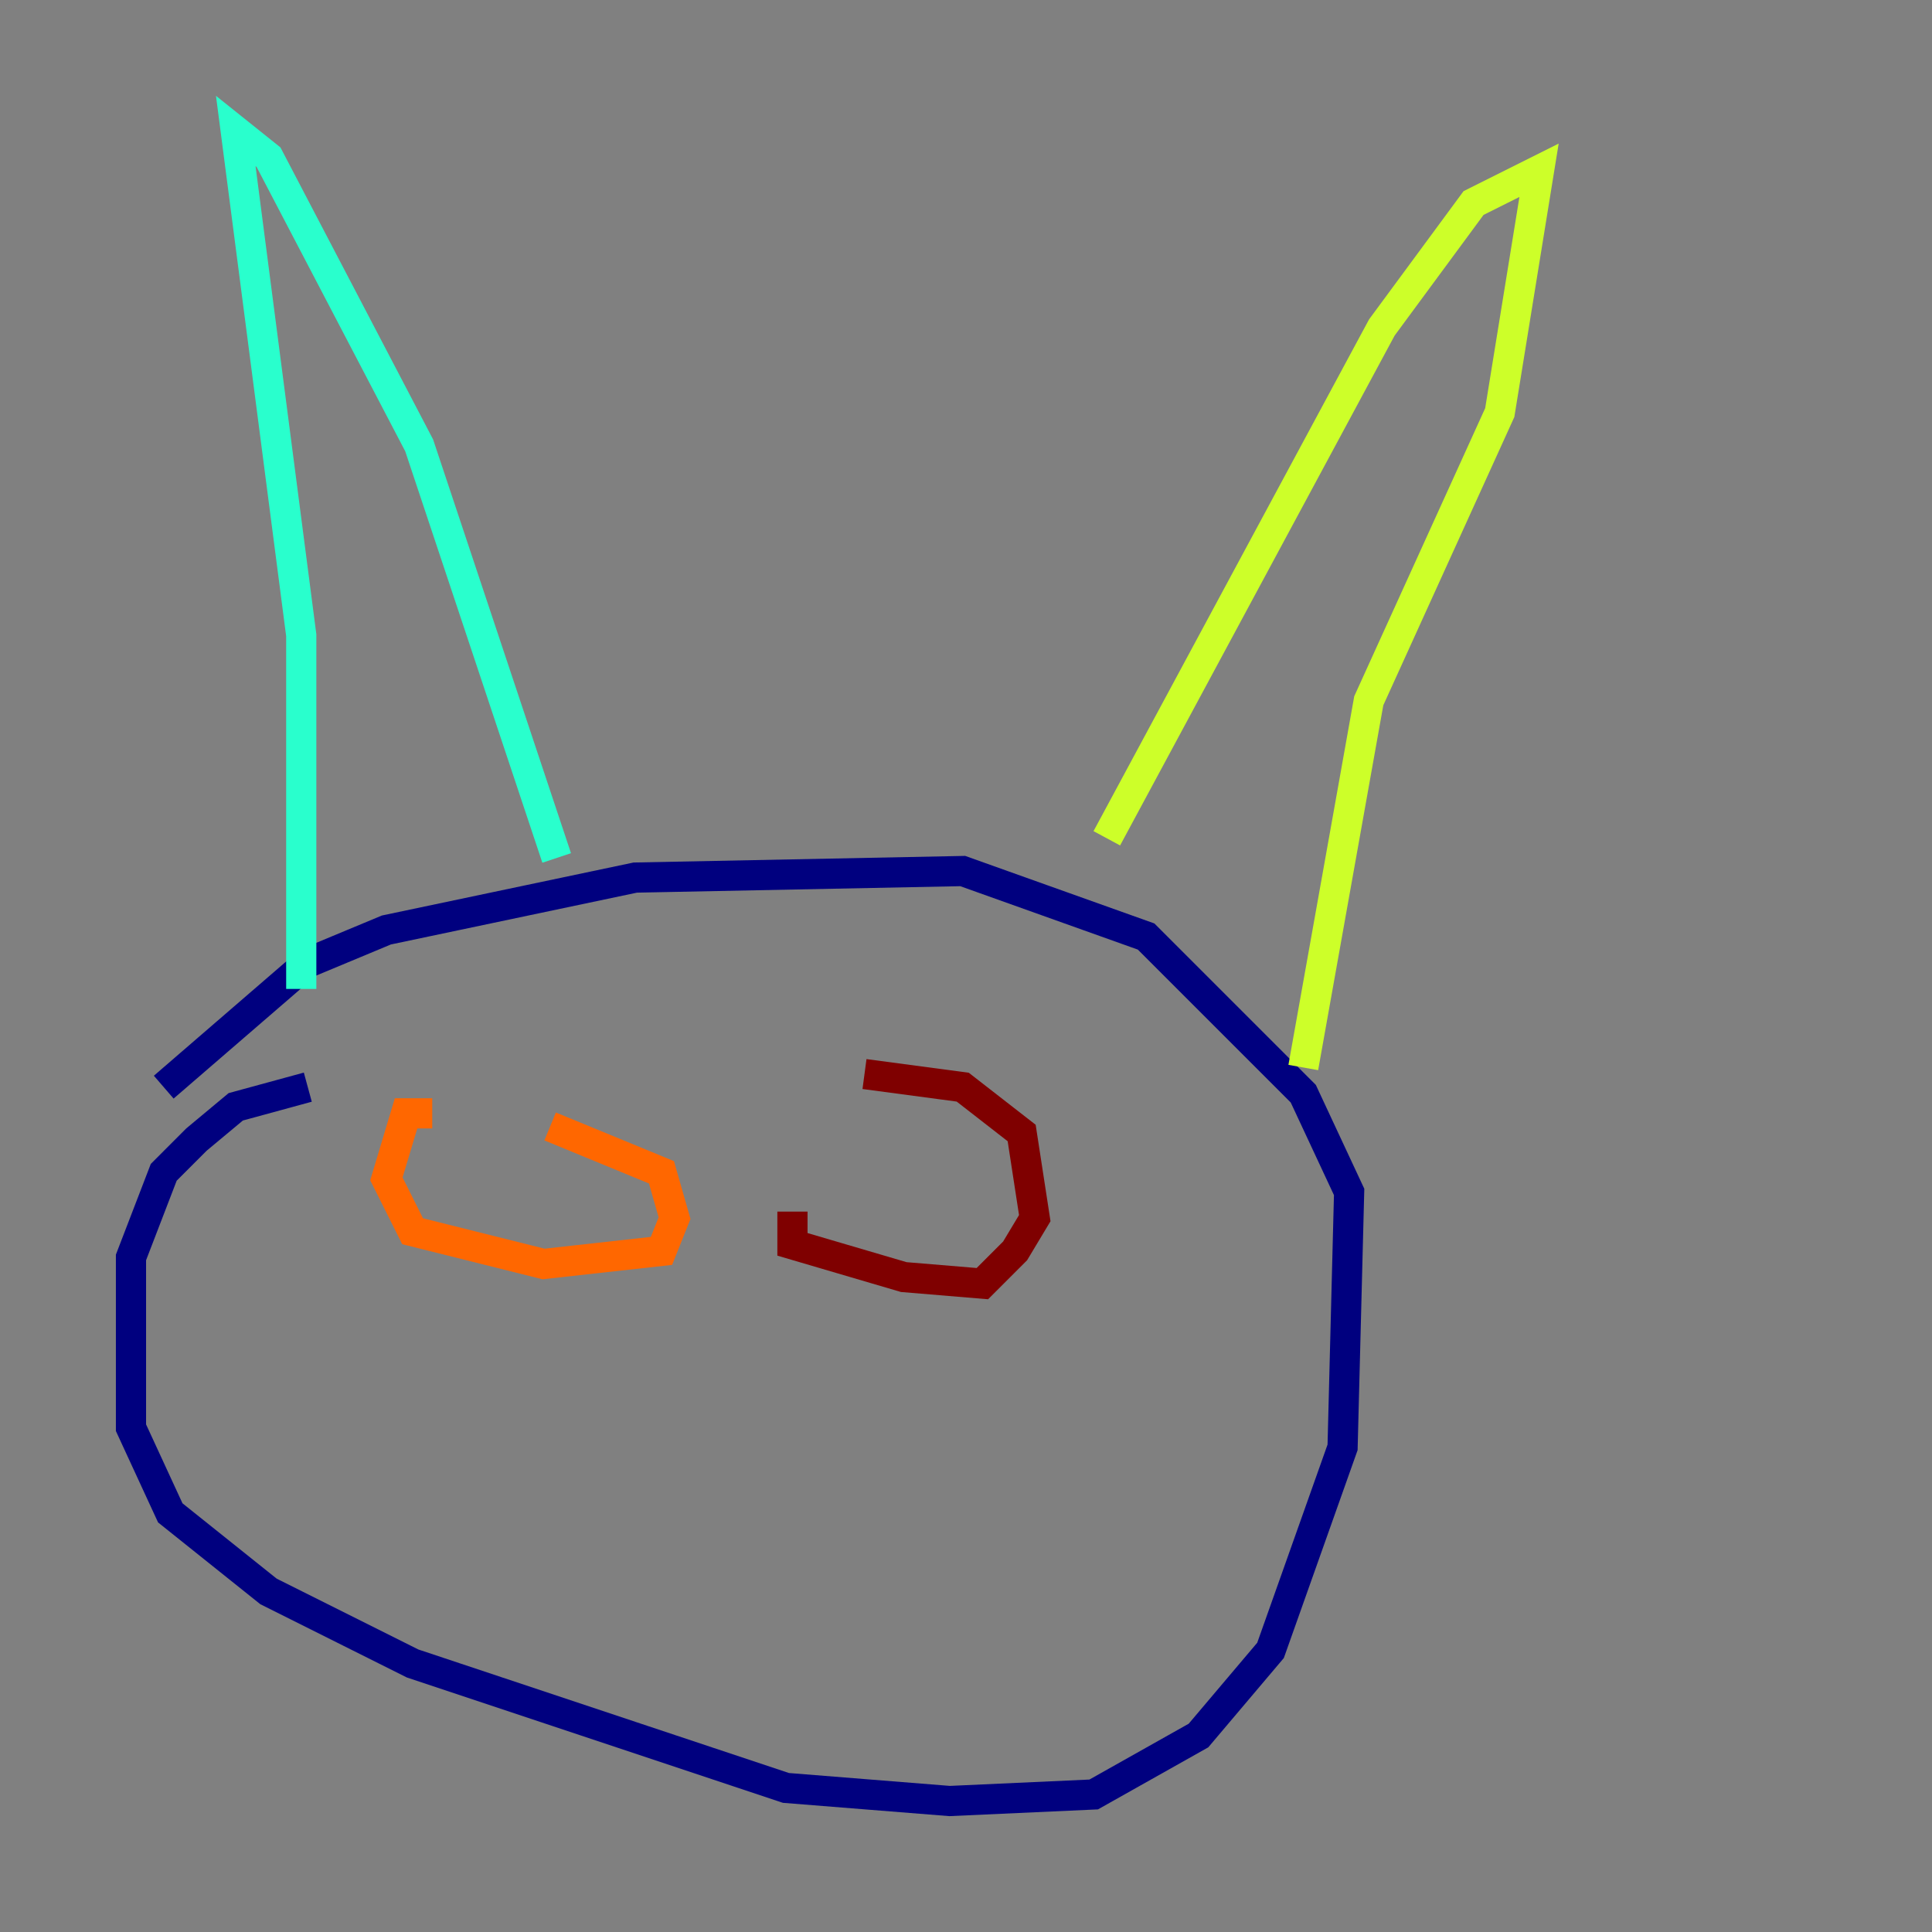 <?xml version="1.0" encoding="utf-8" ?>
<svg baseProfile="tiny" height="128" version="1.2" viewBox="0,0,128,128" width="128" xmlns="http://www.w3.org/2000/svg" xmlns:ev="http://www.w3.org/2001/xml-events" xmlns:xlink="http://www.w3.org/1999/xlink"><rect x="0" y="0" width="128" height="128" fill="#808080" stroke="none"/><defs /><polyline fill="none" points="20.393,72.027 15.62,73.329 13.017,75.498 10.848,77.668 8.678,83.308 8.678,94.59 11.281,100.231 17.79,105.437 27.336,110.21 52.068,118.454 62.915,119.322 72.461,118.888 79.403,114.983 84.176,109.342 88.949,95.891 89.383,78.969 86.346,72.461 75.932,62.047 63.783,57.709 42.088,58.142 25.6,61.614 20.393,63.783 10.848,72.027" stroke="#00007f" stroke-width="2" /><polyline fill="none" points="10.848,72.027 10.848,72.027" stroke="#004cff" stroke-width="2" /><polyline fill="none" points="19.959,65.519 19.959,42.088 15.62,8.678 17.79,10.414 27.77,29.505 36.881,56.841" stroke="#29ffcd" stroke-width="2" /><polyline fill="none" points="73.329,55.539 91.552,21.695 97.627,13.451 101.966,11.281 99.363,27.336 90.685,46.427 86.346,70.725" stroke="#cdff29" stroke-width="2" /><polyline fill="none" points="28.637,73.763 26.902,73.763 25.6,78.102 27.336,81.573 36.014,83.742 43.824,82.875 44.691,80.705 43.824,77.668 36.447,74.63" stroke="#ff6700" stroke-width="2" /><polyline fill="none" points="52.502,80.271 52.502,82.441 59.878,84.61 65.085,85.044 67.254,82.875 68.556,80.705 67.688,75.064 63.783,72.027 57.275,71.159" stroke="#7f0000" stroke-width="2" /></svg>